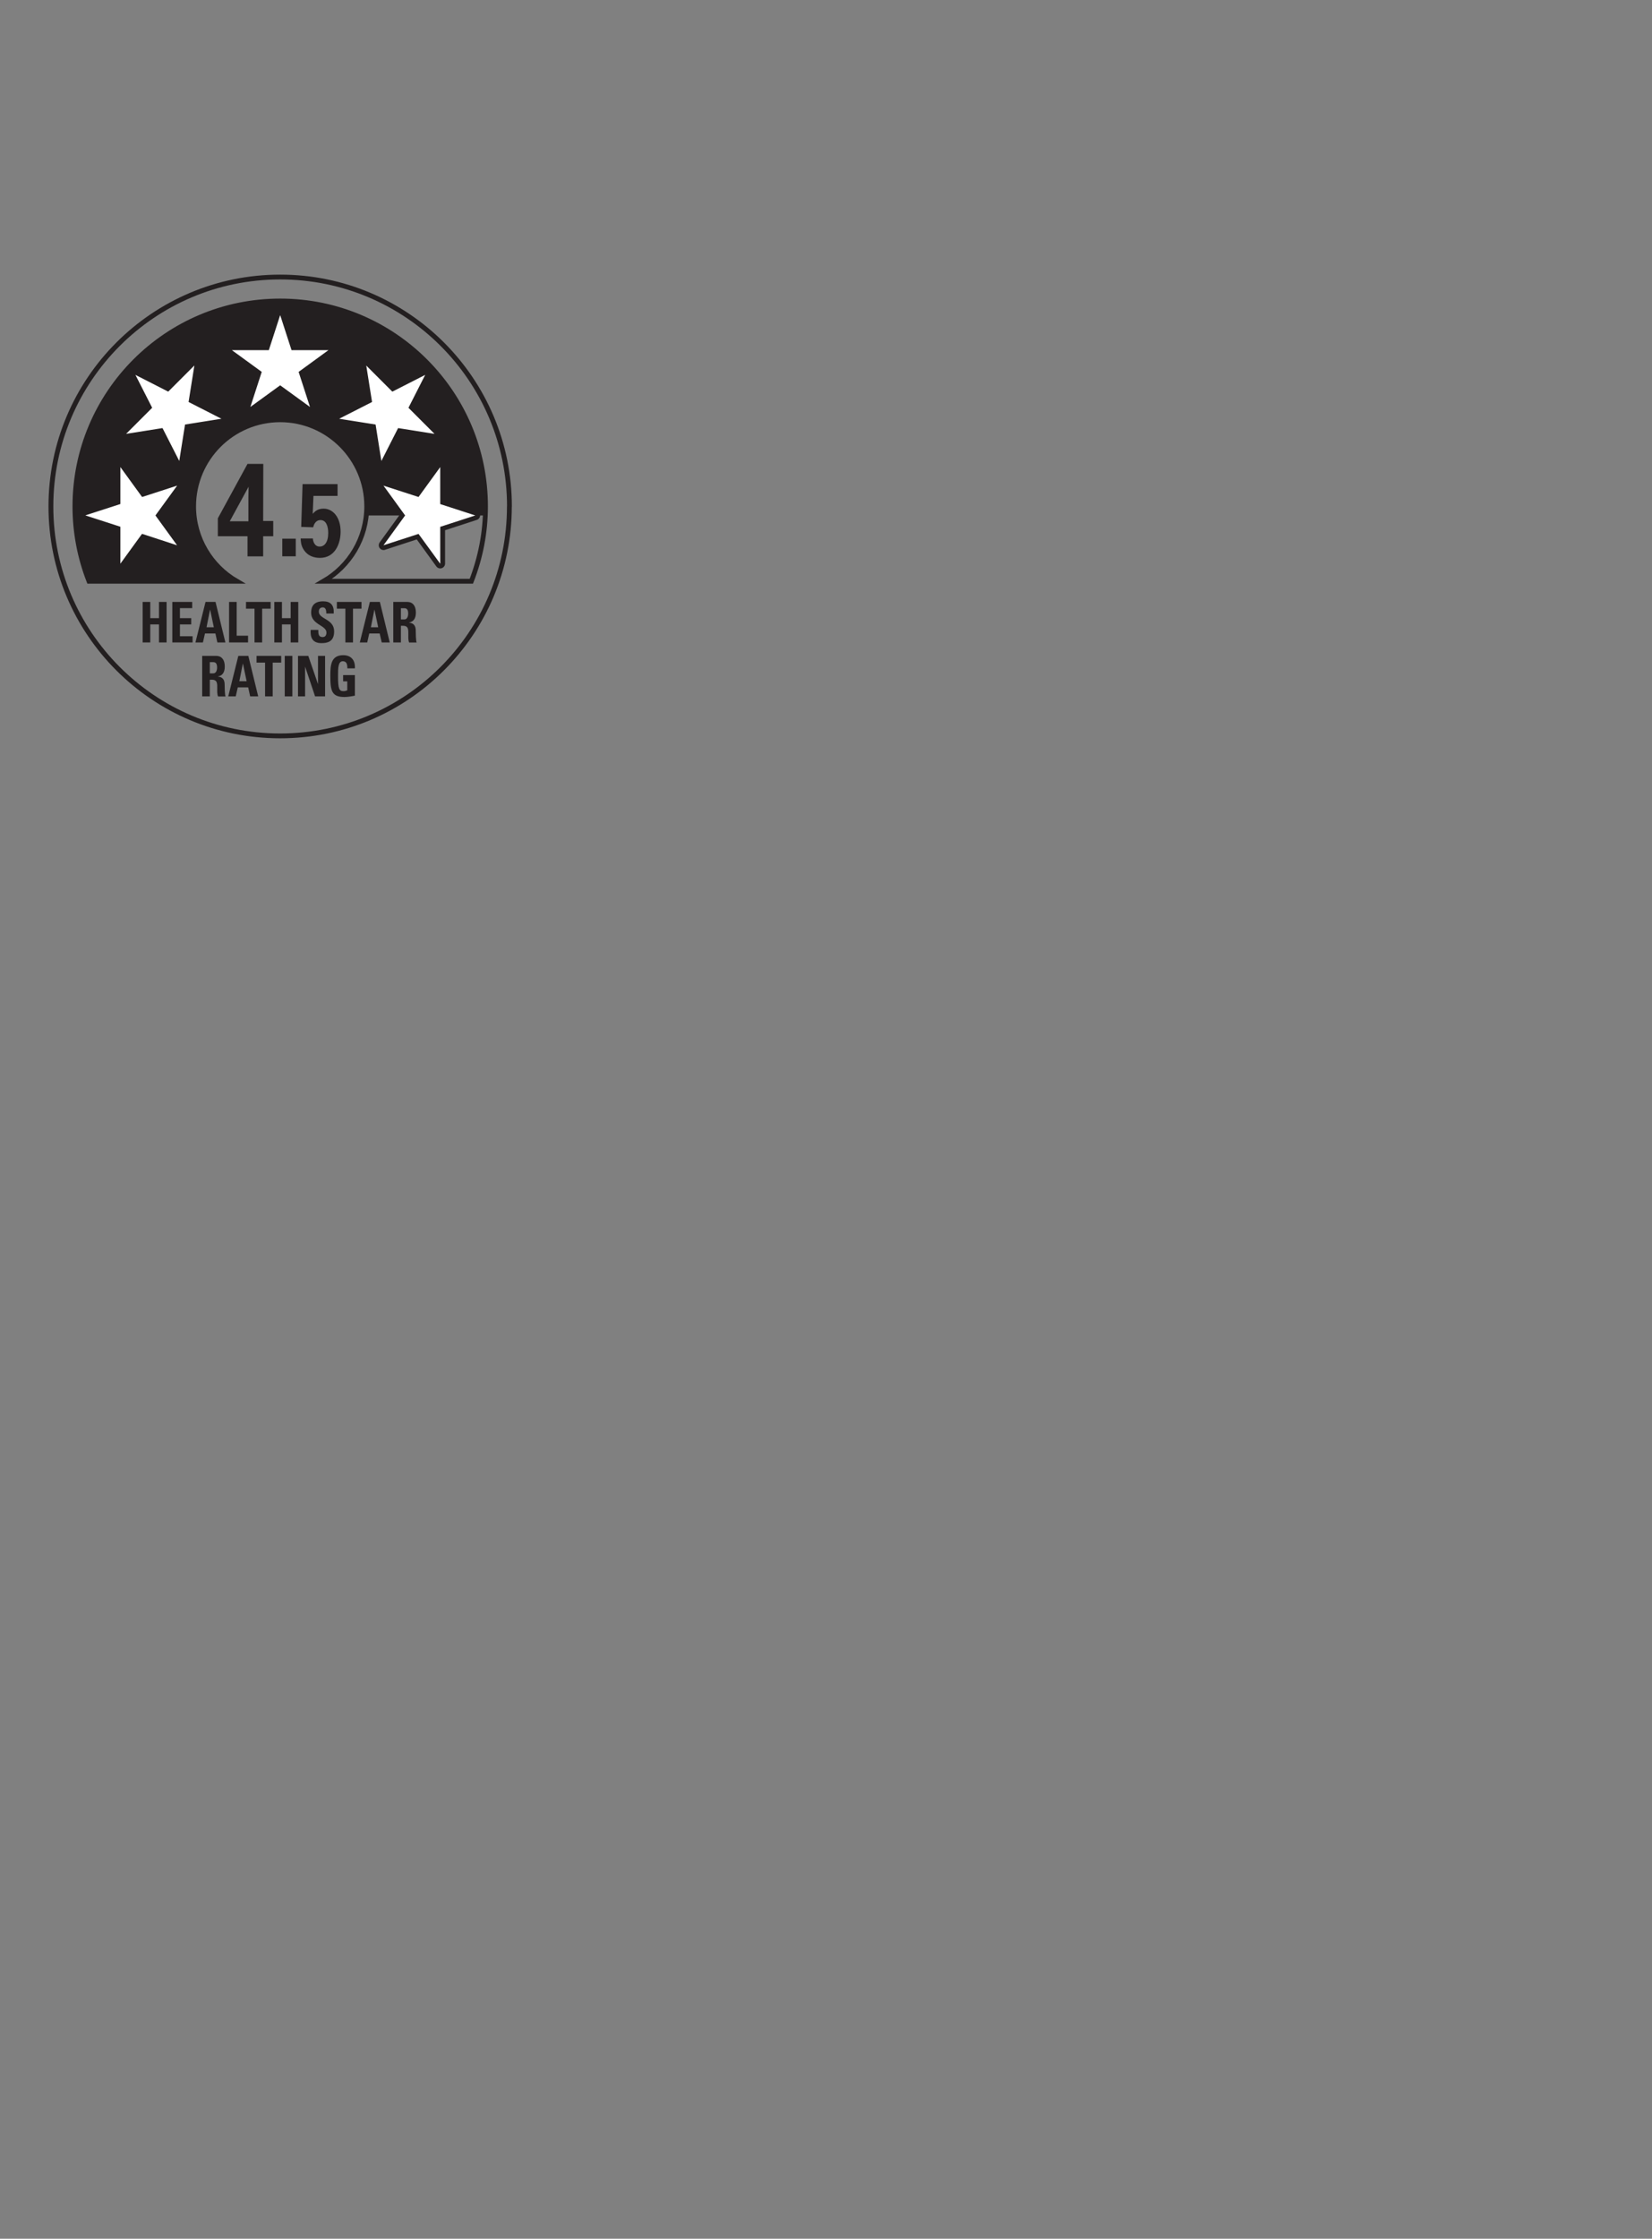 <?xml version="1.0" encoding="UTF-8"?>
<svg xmlns="http://www.w3.org/2000/svg" viewBox="0 0 242.75 328.74">
  <rect x="0" y="0" width="242.75" height="328.74" fill="#808080" stroke="none"/>
  <defs>
    <style>
      .cls-1, .cls-2, .cls-3 {
        stroke-width: 0px;
      }

      .cls-1, .cls-3 {
        fill: #231f20;
      }

      .cls-4 {
        stroke-linecap: round;
        stroke-linejoin: round;
        stroke-width: .71px;
      }

      .cls-4, .cls-5 {
        fill: none;
        stroke: #231f20;
      }

      .cls-2 {
        fill: #fff;
      }

      .cls-3 {
        fill-rule: evenodd;
      }

      .cls-5 {
        stroke-miterlimit: 10;
        stroke-width: .71px;
      }
    </style>
  </defs>
  <g id="Option_4" data-name="Option 4">
    <path class="cls-4" d="M74.85,74.37c0,18.61-15.08,33.69-33.69,33.69S7.48,92.97,7.48,74.37s15.08-33.69,33.69-33.69,33.69,15.08,33.69,33.69Z"/>
  </g>
  <g id="_4.5_stars" data-name="4.5 stars">
    <g>
      <g>
        <g>
          <path class="cls-3" d="M23.36,90.77v-2.38h1.12v5.95h-1.12v-2.65h-1.28v2.65h-1.12v-5.95h1.12v2.38h1.28Z"/>
          <path class="cls-3" d="M25.32,94.34v-5.95h2.92v.91h-1.8v1.47h1.66v.92h-1.66v1.74h1.86v.91h-2.98Z"/>
          <path class="cls-3" d="M28.72,94.34l1.48-5.95h1.47l1.45,5.95h-1.18l-.29-1.32h-1.53l-.3,1.32h-1.1ZM30.87,89.54h-.01l-.51,2.57h1.07l-.54-2.57Z"/>
          <path class="cls-3" d="M33.66,94.34v-5.95h1.12v4.96h1.67v.99h-2.79Z"/>
          <path class="cls-3" d="M39.77,88.39v.99h-1.25v4.96h-1.12v-4.96h-1.25v-.99h3.61Z"/>
          <path class="cls-3" d="M42.71,90.77v-2.38h1.12v5.95h-1.12v-2.65h-1.28v2.65h-1.12v-5.95h1.12v2.38h1.28Z"/>
          <path class="cls-3" d="M47.23,94.44c-1.38,0-1.65-.91-1.58-1.94h1.12c0,.57.02,1.05.64,1.05.38,0,.56-.27.56-.67,0-1.07-2.25-1.14-2.25-2.91,0-.93.4-1.67,1.76-1.67,1.09,0,1.63.54,1.56,1.79h-1.09c0-.44-.07-.9-.52-.9-.36,0-.58.22-.58.63,0,1.13,2.25,1.03,2.25,2.9,0,1.54-1.02,1.72-1.87,1.72Z"/>
          <path class="cls-3" d="M53.12,88.39v.99h-1.25v4.96h-1.12v-4.96h-1.25v-.99h3.61Z"/>
          <path class="cls-3" d="M52.87,94.34l1.48-5.95h1.47l1.45,5.95h-1.18l-.3-1.32h-1.53l-.3,1.32h-1.1ZM55.02,89.54h-.01l-.51,2.57h1.07l-.54-2.57Z"/>
          <path class="cls-3" d="M58.91,94.34h-1.12v-5.95h2.07c.76,0,1.25.54,1.25,1.56,0,.76-.27,1.33-.99,1.46v.02c.24.03.97.1.97,1.17,0,.38.02,1.5.13,1.75h-1.1c-.15-.36-.12-.77-.12-1.15,0-.71.06-1.31-.8-1.31h-.29v2.46ZM58.91,90.96h.5c.44,0,.57-.49.57-.87,0-.57-.21-.78-.57-.78h-.5v1.66Z"/>
          <path class="cls-3" d="M30.83,102.26h-1.12v-5.95h2.07c.76,0,1.25.54,1.25,1.56,0,.76-.27,1.33-.99,1.46v.02c.25.03.97.1.97,1.17,0,.38.02,1.5.13,1.75h-1.1c-.15-.36-.12-.77-.12-1.15,0-.71.06-1.31-.8-1.31h-.29v2.46ZM30.83,98.88h.5c.45,0,.57-.49.57-.87,0-.57-.21-.78-.57-.78h-.5v1.66Z"/>
          <path class="cls-3" d="M33.54,102.26l1.48-5.95h1.47l1.45,5.95h-1.18l-.29-1.32h-1.53l-.3,1.32h-1.1ZM35.7,97.46h-.02l-.51,2.57h1.07l-.54-2.57Z"/>
          <path class="cls-3" d="M41.32,96.31v.99h-1.25v4.96h-1.12v-4.96h-1.25v-.99h3.61Z"/>
          <path class="cls-3" d="M41.84,102.26v-5.95h1.12v5.95h-1.12Z"/>
          <path class="cls-3" d="M43.79,102.26v-5.95h1.51l1.42,4.12h.01v-4.12h1.04v5.95h-1.47l-1.46-4.35h-.01v4.35h-1.05Z"/>
          <path class="cls-3" d="M51.04,98.14c0-.55-.08-1.04-.67-1.04-.7,0-.7,1.05-.7,2.2,0,1.86.17,2.19.8,2.19.18,0,.39-.05.56-.12v-1.32h-.61v-.92h1.73v3.02c-.3.07-1.07.2-1.51.2-1.88,0-2.1-.86-2.1-3.12,0-1.5.07-3.02,1.9-3.02,1.1,0,1.78.68,1.71,1.93h-1.11Z"/>
        </g>
        <g>
          <path class="cls-3" d="M32.01,78.73v-2.62l4.36-7.99h2.32l-.02,8.38h1.48v2.24h-1.48v2.96h-2.3v-2.96h-4.36ZM33.76,76.55h2.74v-3.58c0-.17.02-1.15.03-1.5l-2.77,5.08Z"/>
          <path class="cls-3" d="M41.48,79.1h1.98v2.59h-1.98v-2.59Z"/>
          <path class="cls-3" d="M45.98,79.07c-.01.24.15,1.19,1,1.19.66,0,1.25-.59,1.25-1.99,0-1.02-.32-1.9-1.13-1.9s-1.02.82-1.08,1.06l-1.76-.06.2-6.28h5.14v1.73h-3.54l-.11,2.63c.27-.29.67-.76,1.6-.76,1.36,0,2.5,1.25,2.5,3.38,0,1.81-.85,3.85-3.03,3.85-.89,0-1.79-.29-2.37-1.16-.43-.64-.46-1.29-.47-1.69h1.8Z"/>
        </g>
      </g>
      <path class="cls-1" d="M56.35,71.31l5.15,1.67,3.18-4.38v5.42l5.14,1.67h1.47c.02-.44.03-.88.03-1.32,0-16.66-13.51-30.16-30.16-30.16s-30.16,13.5-30.16,30.16c0,3.88.74,7.59,2.07,10.99h21.71c-3.79-2.2-6.34-6.3-6.34-10.99,0-7.03,5.7-12.72,12.72-12.72s12.72,5.7,12.72,12.72c0,.45-.03.89-.08,1.32h5.72l-3.18-4.38Z"/>
      <g>
        <g>
          <path class="cls-2" d="M36.79,60.11c-.07,0-.15-.02-.21-.07-.12-.09-.18-.25-.13-.4l1.59-4.91-4.17-3.04c-.12-.09-.18-.25-.13-.4.05-.15.18-.25.34-.25h5.16l1.59-4.91c.05-.15.18-.25.34-.25s.29.1.34.25l1.6,4.91h5.16c.15,0,.29.1.34.25.05.15,0,.31-.13.4l-4.17,3.03,1.59,4.91c.05.15,0,.31-.13.4-.06.05-.13.07-.21.07s-.15-.02-.21-.07l-4.18-3.03-4.17,3.03c-.06.04-.13.07-.21.07Z"/>
          <path class="cls-1" d="M41.17,46.27l1.67,5.15h5.42l-4.38,3.19,1.67,5.15-4.38-3.18-4.38,3.18,1.67-5.15-4.38-3.19h5.42l1.67-5.15M41.17,45.56h0c-.31,0-.58.2-.67.49l-1.51,4.66h-4.9c-.31,0-.58.2-.67.49-.09.29,0,.61.26.79l3.96,2.88-1.51,4.66c-.09.29,0,.61.26.79.12.09.27.14.42.14s.29-.05.42-.14l3.96-2.88,3.97,2.88c.12.09.27.14.42.14s.29-.05.42-.14c.25-.18.35-.5.26-.79l-1.52-4.66,3.97-2.88c.25-.18.35-.5.26-.79-.09-.29-.37-.49-.67-.49h-4.9l-1.52-4.66c-.09-.29-.37-.49-.67-.49h0Z"/>
        </g>
        <g>
          <path class="cls-2" d="M26.34,68.04c-.13,0-.25-.07-.32-.19l-2.34-4.6-5.1.81s-.04,0-.06,0c-.13,0-.25-.07-.32-.19-.07-.14-.04-.3.06-.41l3.65-3.65-2.34-4.6c-.07-.14-.04-.3.06-.41.07-.07.16-.1.25-.1.05,0,.11.01.16.04l4.59,2.34,3.65-3.65c.07-.07.16-.1.25-.1.05,0,.11.01.16.04.14.07.21.22.19.37l-.81,5.1,4.6,2.34c.14.07.21.22.19.37-.02.15-.14.27-.29.29l-5.09.81-.81,5.1c-.02.15-.14.27-.29.29-.02,0-.04,0-.06,0Z"/>
          <path class="cls-1" d="M28.56,53.68l-.85,5.35,4.83,2.46-5.35.85-.85,5.35-2.46-4.83-5.35.85,3.83-3.83-2.46-4.83,4.82,2.46,3.83-3.83M28.56,52.97c-.18,0-.37.07-.5.21l-3.47,3.47-4.37-2.22c-.1-.05-.21-.08-.32-.08-.18,0-.37.07-.5.21-.22.22-.27.55-.13.82l2.22,4.37-3.47,3.47c-.22.22-.27.55-.13.82.12.24.37.39.63.39.04,0,.07,0,.11,0l4.84-.77,2.22,4.37c.12.24.37.39.63.39.04,0,.07,0,.11,0,.3-.05.54-.29.59-.59l.77-4.84,4.84-.77c.3-.05.54-.29.59-.59.05-.3-.1-.6-.38-.74l-4.37-2.22.77-4.84c.05-.3-.1-.6-.38-.74-.1-.05-.21-.08-.32-.08h0Z"/>
        </g>
        <g>
          <path class="cls-2" d="M17.7,83.14s-.07,0-.11-.02c-.15-.05-.25-.18-.25-.34v-5.16s-4.91-1.59-4.91-1.59c-.15-.05-.25-.18-.25-.34s.1-.29.25-.34l4.91-1.6v-5.16c0-.15.1-.29.25-.34.04-.01.07-.02.11-.02.11,0,.22.05.29.15l3.03,4.17,4.91-1.59s.07-.02.11-.02c.11,0,.22.05.29.15.09.12.09.29,0,.42l-3.03,4.18,3.03,4.17c.09.12.09.29,0,.42-.07.09-.18.15-.29.15-.04,0-.07,0-.11-.02l-4.91-1.6-3.03,4.17c-.07.09-.18.15-.29.15Z"/>
          <path class="cls-1" d="M17.7,68.6l3.18,4.38,5.15-1.67-3.19,4.38,3.18,4.38-5.15-1.68-3.18,4.38v-5.42s-5.15-1.67-5.15-1.67l5.15-1.67v-5.42M17.7,67.89c-.07,0-.15.01-.22.04-.29.09-.49.37-.49.67v4.9l-4.66,1.52c-.29.09-.49.37-.49.67s.2.58.49.67l4.66,1.51v4.9c0,.31.2.58.49.67.07.02.15.04.22.04.22,0,.44-.11.57-.29l2.88-3.97,4.66,1.52c.07.02.15.04.22.04.22,0,.44-.11.57-.29.18-.25.18-.59,0-.83l-2.88-3.97,2.88-3.97c.18-.25.18-.58,0-.83-.14-.19-.35-.29-.57-.29-.07,0-.15.01-.22.04l-4.66,1.51-2.88-3.97c-.14-.19-.35-.29-.57-.29h0Z"/>
        </g>
        <path class="cls-5" d="M41.17,44.2c-16.66,0-30.16,13.5-30.16,30.16,0,3.88.74,7.59,2.07,10.99h21.71c-3.79-2.2-6.34-6.3-6.34-10.99,0-7.03,5.7-12.72,12.72-12.72s12.72,5.7,12.72,12.72c0,4.7-2.55,8.79-6.34,10.99h21.71c1.33-3.41,2.08-7.11,2.08-10.99,0-16.66-13.5-30.16-30.16-30.16Z"/>
        <g>
          <path class="cls-2" d="M64.69,83.14c-.11,0-.22-.05-.29-.15l-3.03-4.17-4.9,1.59s-.07.02-.11.02c-.11,0-.22-.05-.29-.15-.09-.12-.09-.29,0-.42l3.03-4.17-3.03-4.18c-.09-.12-.09-.29,0-.42.07-.09.18-.15.29-.15.04,0,.07,0,.11.02l4.91,1.59,3.03-4.17c.07-.09.18-.15.29-.15.04,0,.07,0,.11.02.15.05.25.18.25.34v5.16s4.91,1.59,4.91,1.59c.15.05.25.18.25.34s-.1.29-.25.34l-4.9,1.6v5.16c0,.15-.1.29-.25.34-.04.01-.07.02-.11.02Z"/>
          <path class="cls-1" d="M64.69,68.6v5.42s5.15,1.67,5.15,1.67l-5.15,1.67v5.42s-3.19-4.38-3.19-4.38l-5.15,1.67,3.18-4.38-3.18-4.38,5.15,1.67,3.18-4.38M64.69,67.9c-.22,0-.44.11-.57.29l-2.88,3.96-4.66-1.52c-.07-.02-.15-.04-.22-.04-.22,0-.44.11-.57.29-.18.25-.18.59,0,.83l2.88,3.97-2.88,3.97c-.18.25-.18.58,0,.83.14.19.35.29.57.29.07,0,.15-.01.22-.04l4.66-1.52,2.88,3.97c.14.19.35.29.57.29.07,0,.15-.01.22-.04.29-.09.49-.37.49-.67v-4.9s4.66-1.52,4.66-1.52c.29-.09.49-.37.49-.67s-.2-.58-.49-.67l-4.66-1.51v-4.9c0-.31-.2-.58-.49-.67-.07-.02-.15-.04-.22-.04h0Z"/>
        </g>
        <g>
          <path class="cls-2" d="M55.99,68.04c-.15-.02-.27-.14-.29-.29l-.81-5.09-5.1-.81c-.15-.02-.27-.14-.29-.29-.02-.15.05-.3.19-.37l4.6-2.34-.81-5.09c-.02-.15.05-.3.19-.37.05-.03.11-.04.16-.04.09,0,.18.04.25.1l3.65,3.65,4.6-2.34c.05-.03.11-.04.16-.04.09,0,.18.04.25.1.11.11.13.28.06.41l-2.34,4.6,3.65,3.65c.11.11.13.28.06.41-.06.12-.18.19-.32.19-.02,0-.04,0-.06,0l-5.1-.81-2.34,4.6c-.06.12-.18.19-.32.19-.02,0-.04,0-.06,0Z"/>
          <path class="cls-1" d="M53.82,53.68l3.83,3.83,4.83-2.46-2.46,4.83,3.83,3.83-5.35-.85-2.46,4.83-.85-5.35-5.35-.85,4.83-2.46-.85-5.35M53.82,52.97c-.11,0-.22.03-.32.08-.27.14-.43.44-.38.74l.77,4.84-4.37,2.22c-.27.14-.43.44-.38.74.05.3.29.54.59.59l4.84.77.76,4.84c.05.3.29.54.59.59.04,0,.08,0,.11,0,.26,0,.51-.15.63-.39l2.22-4.37,4.84.77s.08,0,.11,0c.26,0,.51-.15.63-.39.14-.27.09-.61-.13-.82l-3.47-3.46,2.23-4.37c.14-.27.09-.61-.13-.82-.14-.14-.32-.21-.5-.21-.11,0-.22.03-.32.08l-4.37,2.22-3.47-3.46c-.14-.14-.32-.21-.5-.21h0Z"/>
        </g>
      </g>
    </g>
  </g>
</svg>
